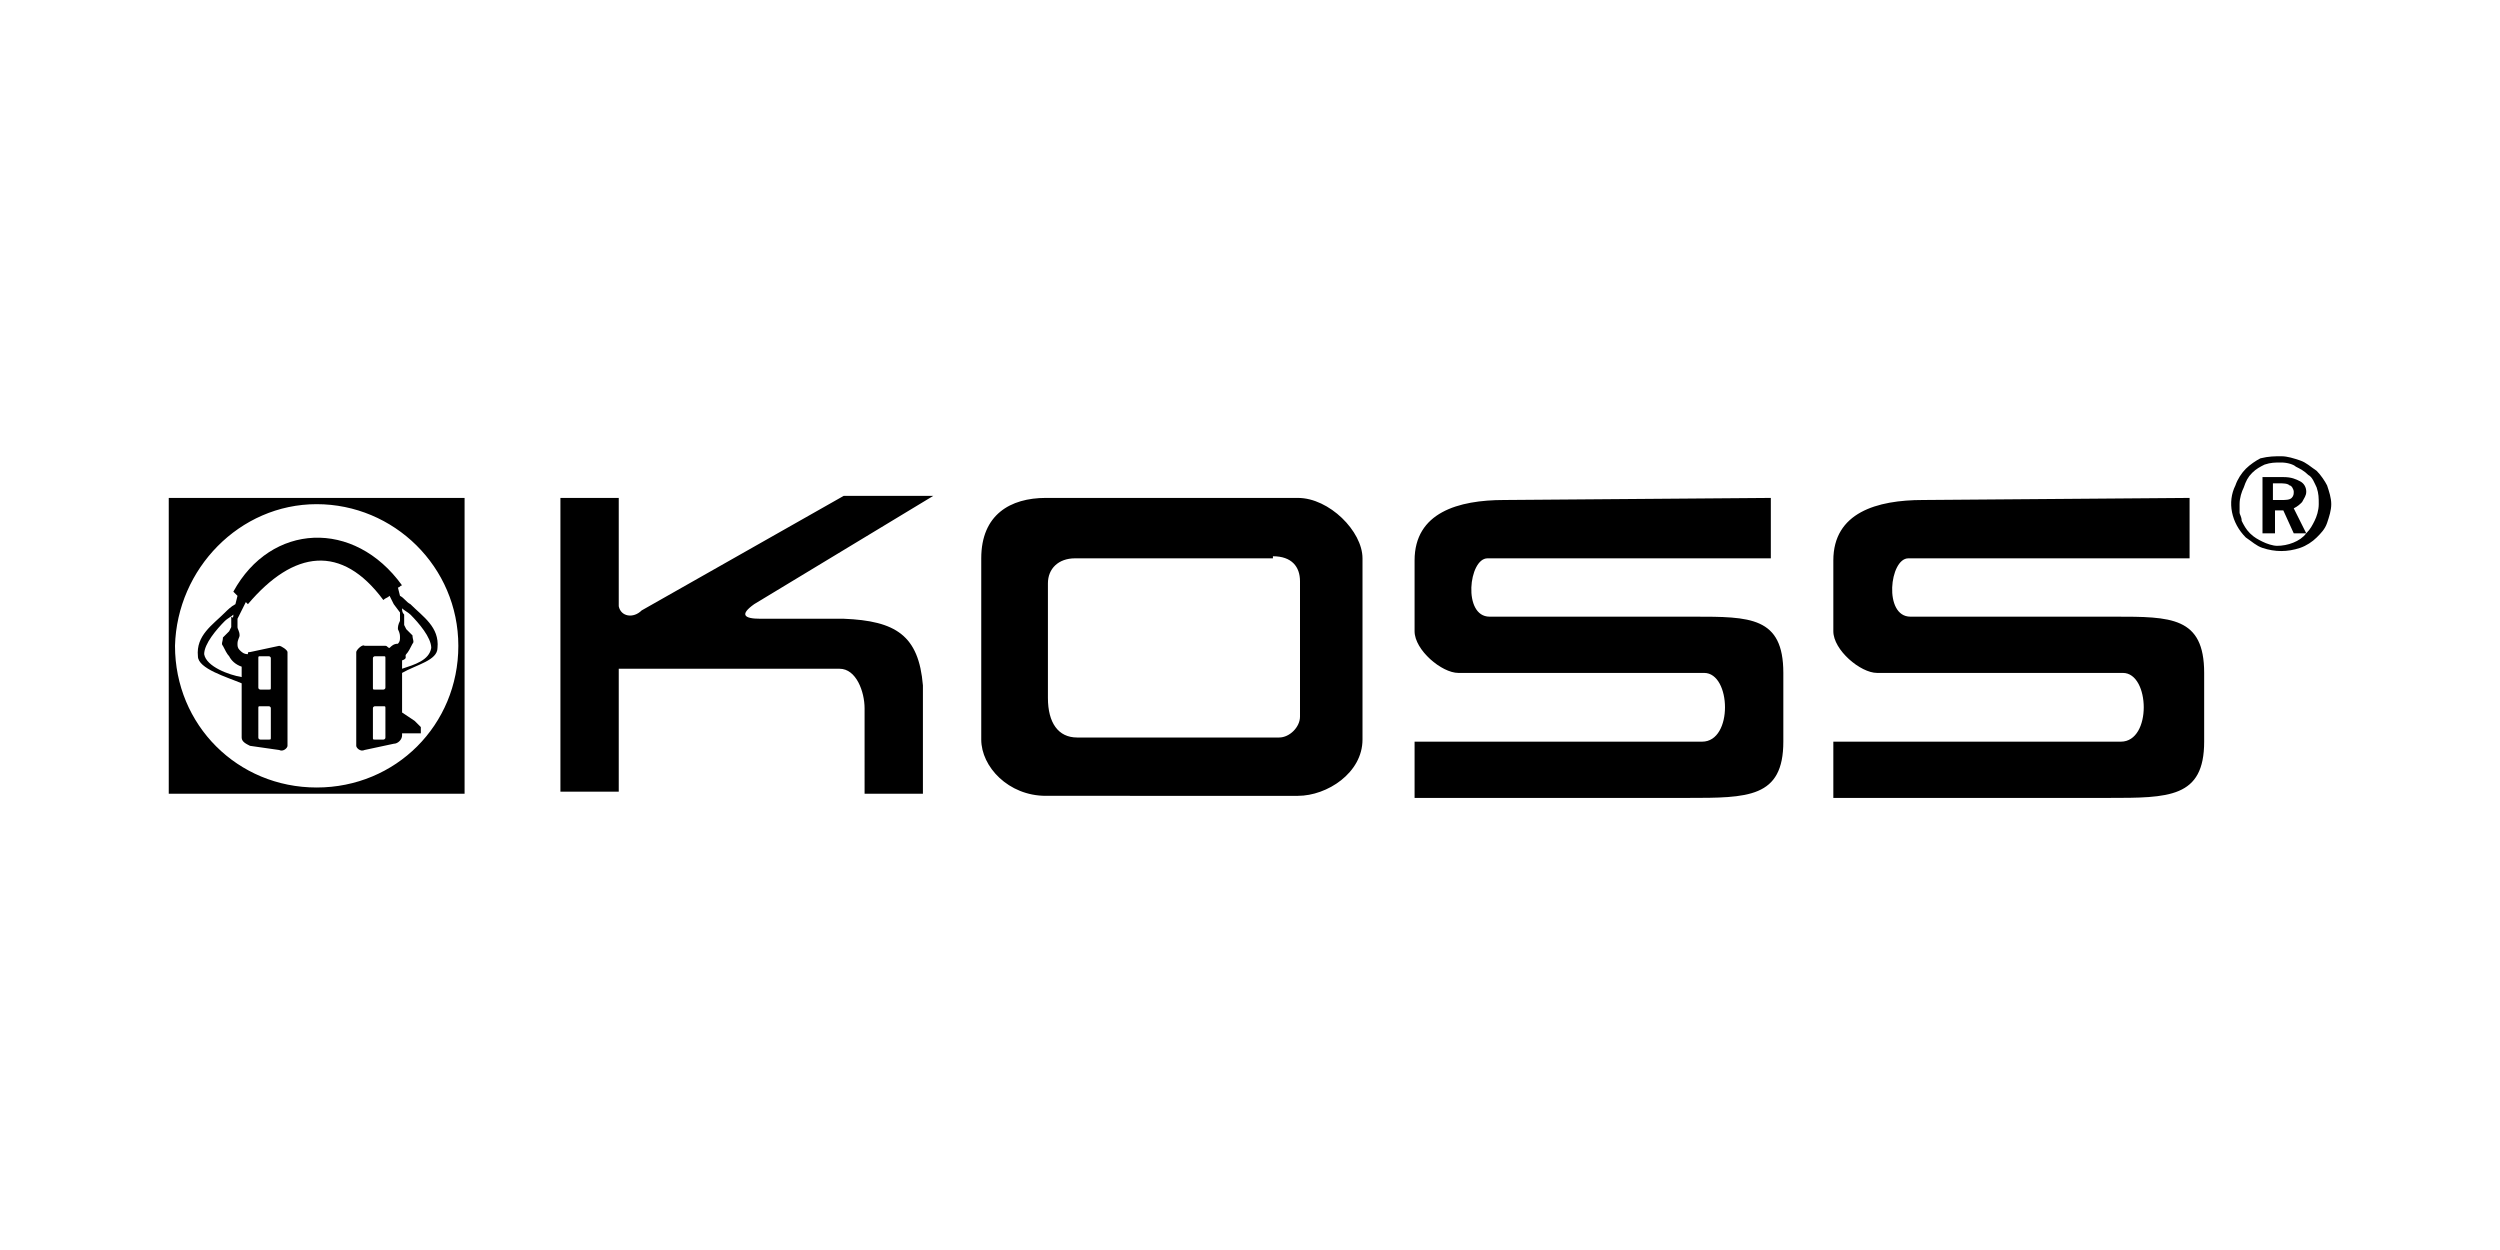 <?xml version="1.0" encoding="UTF-8"?> <svg xmlns="http://www.w3.org/2000/svg" xmlns:xlink="http://www.w3.org/1999/xlink" version="1.1" id="Layer_1" x="0px" y="0px" viewBox="0 0 120 60" style="enable-background:new 0 0 120 60;" xml:space="preserve"> <style type="text/css"> .st0{fill-rule:evenodd;clip-rule:evenodd;} </style> <g> <path class="st0" d="M85,23.9v2.9H71.4c-0.9,0-1.2,2.8,0.1,2.8h9.8c2.7,0,4.3,0,4.3,2.7l0,3.3c0,2.7-1.7,2.7-4.6,2.7H67.9v-2.7 h13.8c1.5,0,1.4-3.3,0.1-3.3H70c-0.8,0-2.1-1.1-2.1-2l0-3.4c0-2.3,2.1-2.9,4.3-2.9L85,23.9L85,23.9L85,23.9z M105.1,23.9v2.9H91.6 c-0.9,0-1.2,2.8,0.1,2.8h9.8c2.7,0,4.3,0,4.3,2.7l0,3.3c0,2.7-1.7,2.7-4.6,2.7H88v-2.7h13.8c1.5,0,1.4-3.3,0.1-3.3H90.1 c-0.8,0-2.1-1.1-2.1-2l0-3.4c0-2.3,2.1-2.9,4.3-2.9L105.1,23.9L105.1,23.9L105.1,23.9z M30.8,29.3l9.7-5.5h4.3L36.2,29 c-0.7,0.5-0.5,0.7,0.3,0.7h4c2.5,0.1,3.6,0.8,3.8,3.2v5.2l-2.8,0V34c0-0.8-0.4-1.9-1.2-1.9H29.7v5.9h-2.8V23.9h2.8v5.2 C29.8,29.6,30.4,29.7,30.8,29.3z M62.3,23.9c1.5,0,3.1,1.6,3.1,2.9v8.7c0,1.6-1.7,2.7-3.1,2.7H50.2c-1.8,0-3.1-1.4-3.1-2.7v-8.7 c0-2.1,1.4-2.9,3.1-2.9L62.3,23.9L62.3,23.9z M61.1,26.7c0.9,0,1.3,0.5,1.3,1.2v6.5c0,0.5-0.5,1-1,1h-9.7c-0.9,0-1.4-0.7-1.4-1.9 V28c0-0.7,0.5-1.2,1.3-1.2H61.1L61.1,26.7z M109.1,23.2v0.8h0.4c0.2,0,0.4,0,0.5-0.1c0.1-0.1,0.1-0.2,0.1-0.3 c0-0.1-0.1-0.3-0.2-0.3c-0.1-0.1-0.3-0.1-0.5-0.1H109.1L109.1,23.2z M108.6,22.9h1c0.4,0,0.6,0.1,0.8,0.2c0.2,0.1,0.3,0.3,0.3,0.5 c0,0.2-0.1,0.3-0.2,0.5c-0.1,0.1-0.2,0.2-0.4,0.3l0.6,1.2h-0.6l-0.5-1.1h-0.4v1.1h-0.6L108.6,22.9L108.6,22.9z M109.5,22.2 c-0.3,0-0.5,0-0.8,0.1c-0.2,0.1-0.4,0.2-0.6,0.4c-0.2,0.2-0.3,0.4-0.4,0.7c-0.1,0.2-0.2,0.5-0.2,0.8c0,0.1,0,0.3,0,0.4 c0,0.1,0.1,0.2,0.1,0.4c0.1,0.2,0.2,0.4,0.4,0.6c0.2,0.2,0.4,0.3,0.6,0.4c0.2,0.1,0.5,0.2,0.7,0.2c0.5,0,1.1-0.2,1.4-0.6 c0.2-0.2,0.3-0.4,0.4-0.6c0.1-0.2,0.2-0.5,0.2-0.8c0-0.3,0-0.5-0.1-0.8c-0.1-0.2-0.2-0.5-0.4-0.6c-0.2-0.2-0.4-0.3-0.6-0.4 C110.1,22.3,109.8,22.2,109.5,22.2L109.5,22.2z M109.5,21.9c0.3,0,0.6,0.1,0.9,0.2c0.3,0.1,0.5,0.3,0.8,0.5 c0.2,0.2,0.4,0.5,0.5,0.7c0.1,0.3,0.2,0.6,0.2,0.9c0,0.3-0.1,0.6-0.2,0.9c-0.1,0.3-0.3,0.5-0.5,0.7c-0.2,0.2-0.5,0.4-0.8,0.5 c-0.6,0.2-1.2,0.2-1.8,0c-0.3-0.1-0.5-0.3-0.8-0.5c-0.7-0.7-0.9-1.7-0.5-2.5c0.1-0.3,0.3-0.6,0.5-0.8c0.2-0.2,0.5-0.4,0.7-0.5 C108.9,21.9,109.2,21.9,109.5,21.9L109.5,21.9z M8.1,23.9h14.2v14.2H8.1V23.9z M15.2,24.2c3.7,0,6.8,3,6.8,6.8s-3,6.8-6.8,6.8 s-6.8-3-6.8-6.8C8.5,27.3,11.5,24.2,15.2,24.2L15.2,24.2z"></path> <path class="st0" d="M12,31.3l1.4-0.3c0.1,0,0.4,0.2,0.4,0.3v4.5c0,0.1-0.2,0.3-0.4,0.2L12,35.8c-0.2-0.1-0.4-0.2-0.4-0.4v-2.6 c-0.7-0.3-2.1-0.7-2.1-1.3c-0.1-1,0.7-1.5,1.3-2.1c0.1-0.1,0.3-0.3,0.5-0.4l0.1-0.4l-0.2-0.2c1.8-3.3,5.8-3.5,8.1-0.3 c-0.1,0-0.1,0.1-0.2,0.1l0.1,0.4c0.2,0.1,0.3,0.3,0.5,0.4c0.6,0.6,1.4,1.1,1.3,2.1c0,0.6-1,0.8-1.7,1.2v1.9l0.6,0.4l0.3,0.3v0.3 l-0.9,0v0.1c0,0.2-0.2,0.4-0.4,0.4l-1.4,0.3c-0.2,0.1-0.4-0.1-0.4-0.2v-4.5c0-0.1,0.3-0.4,0.4-0.3l1,0c0.1,0,0.1,0.1,0.2,0.1 c0.1-0.1,0.2-0.2,0.4-0.2c0.1-0.1,0.1-0.2,0.1-0.3c0-0.1,0-0.2-0.1-0.4c0-0.1,0-0.2,0.1-0.4l0-0.4L18.9,29l-0.2-0.4l0,0 c-0.1,0.1-0.2,0.1-0.3,0.2c-2-2.7-4.3-2.4-6.5,0.2l-0.1-0.1l-0.2,0.4l-0.2,0.4l0,0.4c0,0.1,0.1,0.2,0.1,0.4c0,0.1-0.1,0.2-0.1,0.4 c0,0.1,0,0.2,0.1,0.3c0.1,0.1,0.2,0.2,0.4,0.2C11.9,31.3,11.9,31.3,12,31.3z M18.4,33.9h-0.4c0,0-0.1,0-0.1,0.1v1.4 c0,0.1,0,0.1,0.1,0.1h0.4c0,0,0.1,0,0.1-0.1V34C18.5,33.9,18.5,33.9,18.4,33.9z M18.4,31.5h-0.4c0,0-0.1,0-0.1,0.1V33 c0,0.1,0,0.1,0.1,0.1h0.4c0,0,0.1,0,0.1-0.1v-1.4C18.5,31.5,18.5,31.5,18.4,31.5L18.4,31.5z M19.3,29.2c0.1,0.1,0.3,0.2,0.4,0.3 c0.4,0.4,1,1.1,1,1.6c-0.1,0.6-0.8,0.8-1.4,1v-0.4c0.3-0.1,0.1-0.2,0.2-0.3c0.1-0.1,0.2-0.3,0.3-0.5c0.1-0.1,0-0.2,0-0.4l-0.3-0.3 l-0.1-0.2c0-0.2,0-0.3,0-0.5C19.3,29.4,19.3,29.3,19.3,29.2L19.3,29.2z M12.5,33.9h0.4c0,0,0.1,0,0.1,0.1v1.4c0,0.1,0,0.1-0.1,0.1 h-0.4c0,0-0.1,0-0.1-0.1V34C12.4,33.9,12.4,33.9,12.5,33.9z M12.5,31.5h0.4c0,0,0.1,0,0.1,0.1V33c0,0.1,0,0.1-0.1,0.1h-0.4 c0,0-0.1,0-0.1-0.1v-1.4C12.4,31.5,12.4,31.5,12.5,31.5L12.5,31.5z M11.2,29.5c-0.1,0.1-0.3,0.2-0.4,0.3c-0.4,0.4-1,1.1-1,1.6 c0.1,0.6,1.2,1,1.8,1.1V32c-0.3-0.1-0.5-0.3-0.6-0.5c-0.1-0.1-0.2-0.3-0.3-0.5c-0.1-0.1,0-0.2,0-0.4l0.3-0.3l0.1-0.2 c0-0.2,0-0.3,0-0.5C11.2,29.7,11.2,29.6,11.2,29.5L11.2,29.5z"></path> </g> </svg> 